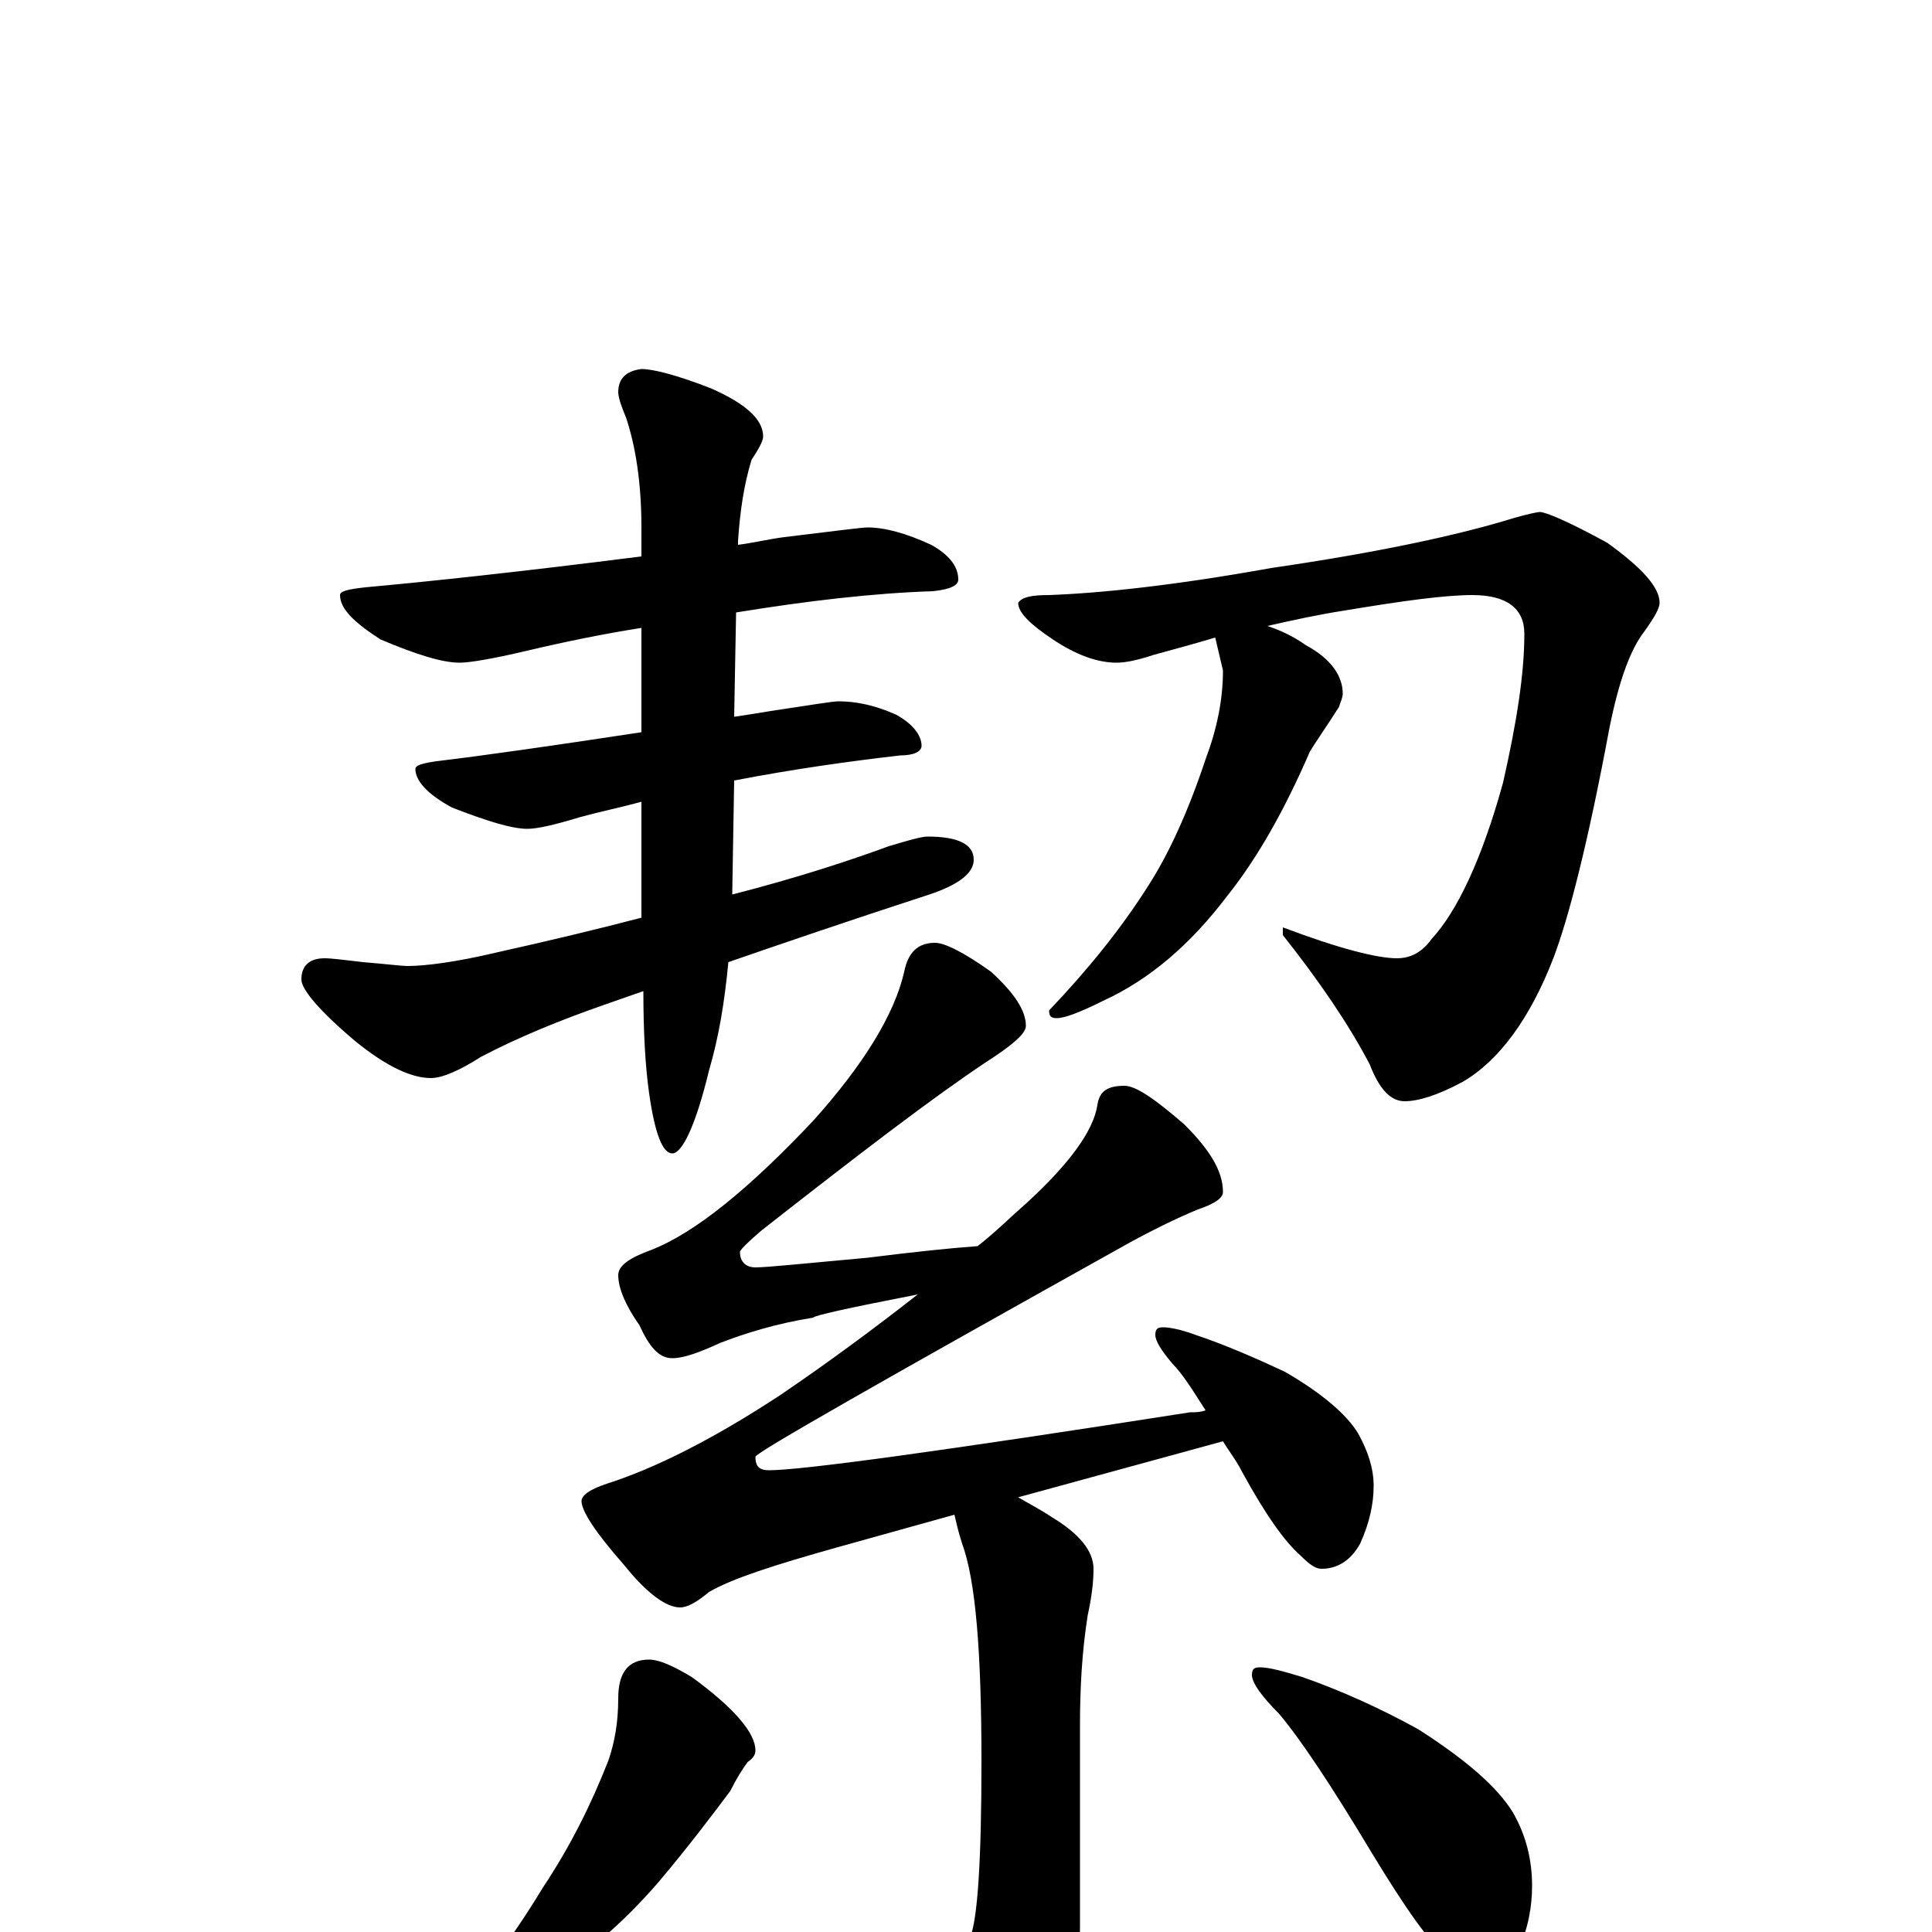 <?xml version="1.0" encoding="utf-8" ?>
<!DOCTYPE svg PUBLIC "-//W3C//DTD SVG 1.1//EN" "http://www.w3.org/Graphics/SVG/1.1/DTD/svg11.dtd">
<svg version="1.1" id="Layer_1" xmlns="http://www.w3.org/2000/svg" xmlns:xlink="http://www.w3.org/1999/xlink" x="0px" y="145px" width="1000px" height="1000px" viewBox="0 0 1000 1000" enable-background="new 0 0 1000 1000" xml:space="preserve">
<g id="Layer_1">
<path id="glyph" transform="matrix(1 0 0 -1 0 1000)" d="M449,727C458,727 469,724 482,718C491,713 496,707 496,700C496,697 492,695 483,694C452,693 418,689 381,683l-1,-54C387,630 393,631 399,632C419,635 431,637 434,637C443,637 453,635 464,630C473,625 477,619 477,614C477,611 473,609 466,609C440,606 411,602 380,596l-1,-59C414,546 441,555 460,562C470,565 477,567 480,567C496,567 504,563 504,555C504,548 496,542 481,537C438,523 403,511 377,502C375,481 372,463 367,446C360,417 353,403 348,403C343,403 339,413 336,434C334,448 333,466 333,487l-20,-7C290,472 268,463 249,453C238,446 229,442 223,442C213,442 200,448 184,461C165,477 156,488 156,493C156,500 160,504 168,504C172,504 179,503 188,502C200,501 208,500 211,500C220,500 236,502 257,507C284,513 309,519 332,525l0,60C321,582 311,580 300,577C287,573 278,571 273,571C265,571 252,575 234,582C221,589 215,596 215,602C215,604 219,605 226,606C251,609 286,614 332,621l0,54C313,672 293,668 272,663C255,659 243,657 238,657C229,657 216,661 197,669C183,678 176,685 176,692C176,694 180,695 189,696C222,699 269,704 332,712l0,15C332,750 329,769 324,784C321,791 320,795 320,797C320,804 324,808 332,809C338,809 350,806 368,799C386,791 395,783 395,774C395,772 393,768 389,762C385,749 383,735 382,720l0,-2C390,719 398,721 406,722C431,725 446,727 449,727M797,735C800,735 812,730 832,719C850,706 859,696 859,688C859,685 856,680 851,673C844,664 838,648 833,623C822,564 812,525 804,504C792,473 776,451 757,440C744,433 734,430 727,430C720,430 714,436 709,449C698,470 683,492 664,516l0,4C693,509 713,504 723,504C730,504 736,507 741,514C754,528 767,555 778,595C785,626 789,651 789,672C789,685 780,692 762,692C748,692 726,689 696,684C683,682 669,679 656,676C662,674 669,671 676,666C689,659 695,650 695,641C695,639 694,637 693,634C686,623 681,616 678,611C665,581 651,556 635,536C616,511 595,493 571,482C559,476 551,473 547,473C544,473 543,474 543,477C563,498 580,519 594,541C605,558 615,580 624,607C630,623 633,638 633,653l-4,17C619,667 608,664 597,661C588,658 582,657 578,657C568,657 557,661 545,669C533,677 527,683 527,688C529,691 534,692 543,692C570,693 608,697 658,706C713,714 755,723 784,732C791,734 796,735 797,735M484,512C489,512 499,507 513,497C525,486 531,477 531,469C531,465 524,459 510,450C483,432 445,403 394,363C387,357 383,353 383,352C383,347 386,344 391,344C397,344 416,346 449,349C473,352 492,354 506,355C515,362 523,370 531,377C554,398 566,415 568,428C569,435 573,438 582,438C588,438 598,431 613,418C626,405 633,394 633,383C633,380 629,377 620,374C608,369 596,363 585,357C456,285 391,248 391,246C391,241 393,239 398,239C415,239 488,249 616,269C619,269 621,269 624,270C617,281 612,289 607,294C601,301 598,306 598,309C598,312 599,313 602,313C605,313 611,312 619,309C634,304 650,297 665,290C684,279 697,268 703,258C708,249 711,240 711,231C711,222 709,212 704,201C699,192 692,188 684,188C681,188 678,190 673,195C665,202 655,216 643,238C640,244 636,249 633,254l-106,-29C532,222 538,219 544,215C559,206 566,197 566,188C566,181 565,173 563,164C560,145 559,126 559,107l0,-105C559,-23 552,-45 538,-66C527,-84 517,-93 508,-93C502,-93 495,-87 486,-76C470,-55 450,-36 425,-18C415,-11 410,-7 410,-4C410,-1 411,0 414,0C453,-10 477,-15 488,-15C494,-15 499,-11 502,-3C506,6 508,37 508,88C508,145 505,182 498,201C496,207 495,212 494,216l-61,-17C401,190 379,183 367,176C361,171 356,168 352,168C345,168 335,175 323,190C308,207 301,218 301,223C301,226 305,229 314,232C339,240 369,255 404,278C429,295 452,312 475,330C439,323 421,319 421,318C402,315 386,310 373,305C362,300 354,297 348,297C341,297 336,303 331,314C324,324 320,333 320,340C320,345 326,349 337,353C360,362 388,385 421,420C447,449 463,475 468,497C470,507 475,512 484,512M336,141C341,141 348,138 358,132C380,116 391,103 391,94C391,92 390,90 387,88C384,84 381,79 378,73C369,61 357,45 341,26C322,4 302,-13 280,-26C258,-39 243,-46 234,-46C231,-46 230,-45 230,-43C230,-42 231,-41 233,-39C248,-26 264,-5 281,23C295,44 306,66 315,89C318,98 320,108 320,121C320,134 325,141 336,141M652,137C657,137 664,135 674,132C694,125 714,116 734,105C759,89 775,75 783,62C790,50 793,37 793,24C793,13 791,2 786,-9C781,-18 774,-23 766,-23C763,-23 758,-20 751,-15C740,-6 727,13 710,41C689,76 673,100 662,113C653,122 648,129 648,133C648,136 649,137 652,137z"/>
</g>
</svg>
